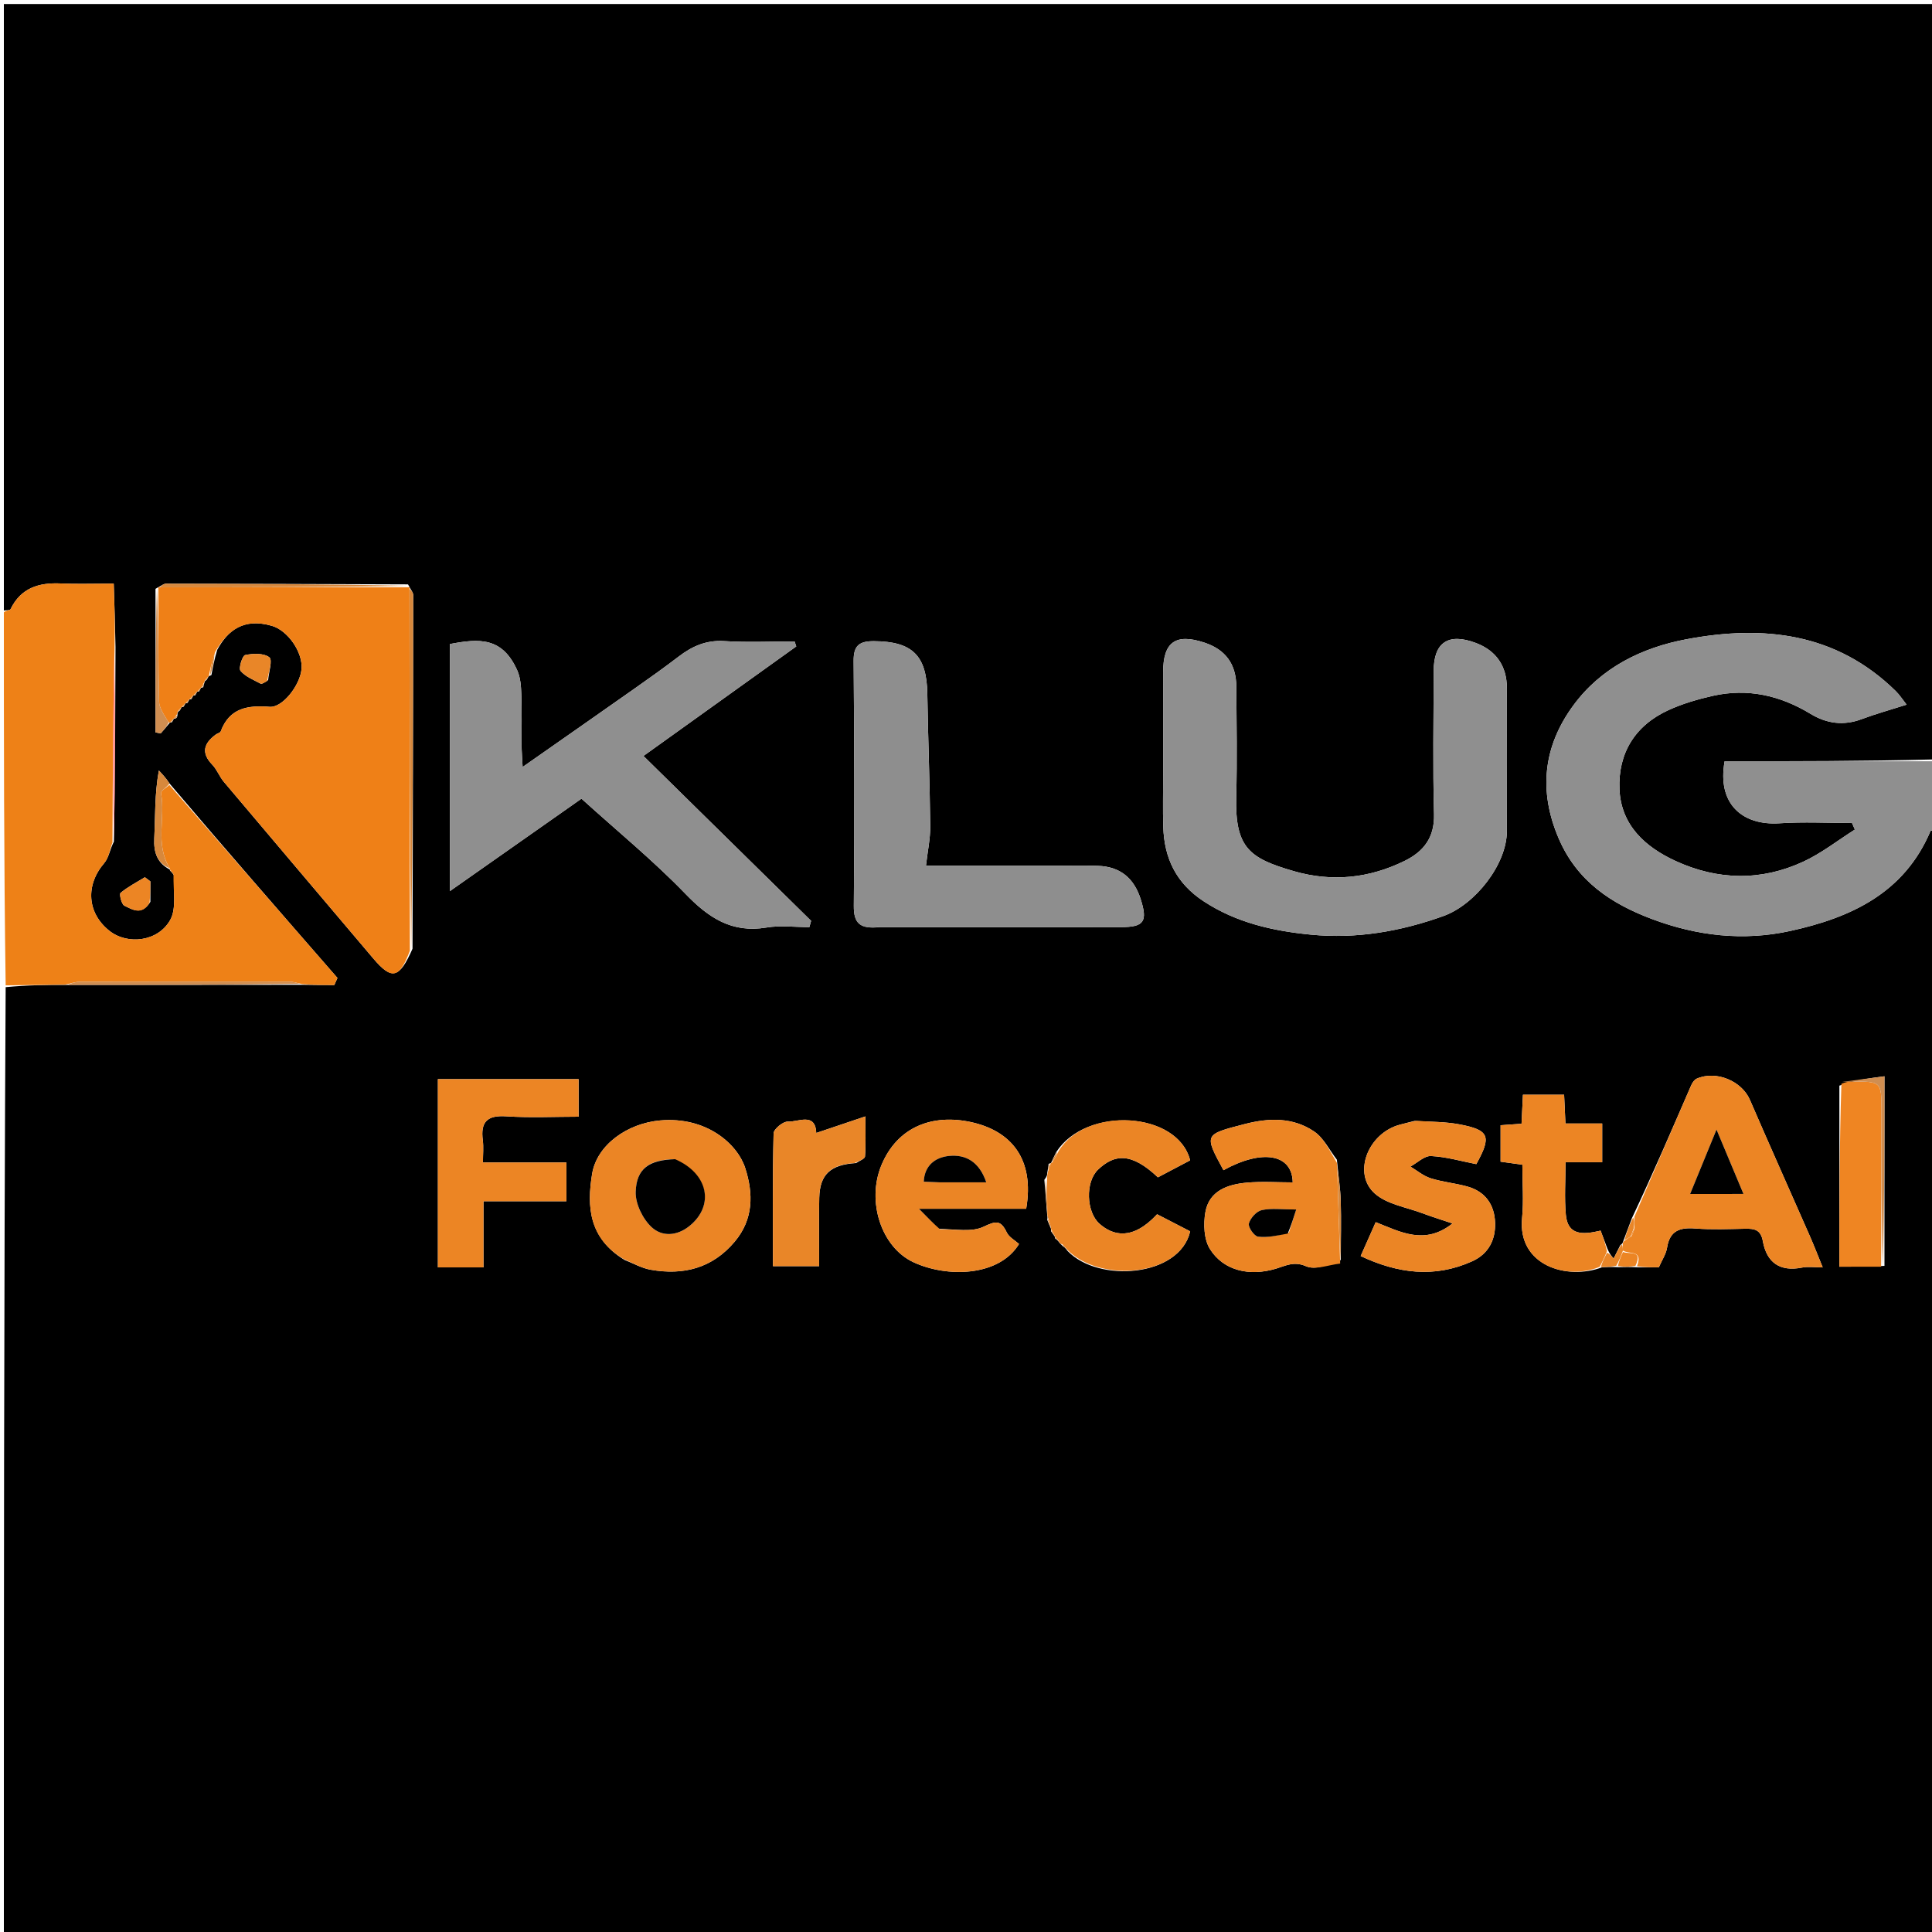 <svg version="1.1" id="Layer_1" xmlns="http://www.w3.org/2000/svg" xmlns:xlink="http://www.w3.org/1999/xlink" x="0px" y="0px"
	 width="100%" viewBox="0 0 500 500" enable-background="new 0 0 500 500" xml:space="preserve">
<path fill="#000000" opacity="1" stroke="none" 
	d="
M501,215 
	C501,310.293 501,405.586 501,500.94 
	C334.444,500.94 167.888,500.94 1,500.94 
	C1,419.312 1,337.624 1.467,255.475 
	C6.927,254.949 11.921,254.883 17.386,254.9 
	C37.944,254.923 58.03,254.863 78.534,254.867 
	C81.475,254.93 83.998,254.93 86.521,254.93 
	C86.792,254.317 87.062,253.703 87.332,253.09 
	C72.828,236.44 58.324,219.79 43.877,202.775 
	C42.994,201.408 42.054,200.406 41.114,199.403 
	C40,205.537 40.204,211.245 39.926,216.93 
	C39.747,220.59 40.653,223.341 43.975,225.047 
	C43.981,225.005 43.897,224.995 43.989,225.27 
	C44.395,225.762 44.709,225.979 45.043,226.597 
	C44.814,230.73 45.706,235.092 44.068,238.056 
	C40.936,243.725 32.977,244.624 28.283,240.87 
	C22.507,236.25 22.091,229.046 26.974,223.365 
	C28.15,221.997 28.421,219.85 29.47,217.822 
	C29.828,201.027 29.826,184.471 29.893,167.46 
	C29.789,161.735 29.614,156.465 29.434,151.037 
	C23.969,151.037 19.836,151.19 15.719,151 
	C10.041,150.738 5.389,152.153 2.718,157.679 
	C2.568,157.99 1.592,157.902 1,158 
	C1,105.693 1,53.387 1,1.04 
	C167.555,1.04 334.109,1.04 501,1.04 
	C501,66.021 501,131.043 500.531,196.539 
	C482.117,197.014 464.172,197.014 446.334,197.014 
	C444.354,207.919 450.8,213.71 460.564,213.064 
	C466.783,212.653 473.052,212.987 479.298,212.987 
	C479.545,213.556 479.792,214.124 480.039,214.693 
	C475.617,217.492 471.431,220.799 466.725,222.986 
	C455.784,228.07 444.544,227.841 433.623,222.816 
	C425.718,219.179 419.501,213.518 419.119,204.244 
	C418.734,194.915 423.146,187.739 431.79,183.78 
	C435.419,182.117 439.35,180.966 443.257,180.086 
	C452.297,178.049 460.701,179.967 468.57,184.745 
	C472.708,187.257 477.088,187.877 481.781,186.116 
	C485.415,184.753 489.172,183.72 493.43,182.364 
	C492.341,180.986 491.607,179.823 490.652,178.885 
	C475.249,163.752 456.43,161.683 436.472,165.434 
	C424.868,167.615 414.36,172.789 407.187,182.545 
	C399.419,193.11 398.09,204.686 403.416,217.048 
	C408.158,228.054 416.98,233.891 427.592,237.869 
	C439.224,242.228 451.184,243.59 463.335,240.927 
	C479.02,237.489 492.822,231.132 499.614,215.06 
	C499.691,214.877 500.521,215.013 501,215 
M50.004,180.003 
	C50.004,180.003 50.007,180.07 50.544,179.937 
	C50.72,179.627 50.896,179.318 51.005,179.006 
	C51.005,179.006 51.011,179.073 51.54,178.932 
	C51.712,178.626 51.885,178.319 52,178.005 
	C52,178.005 52.024,178.057 52.606,177.854 
	C52.684,177.471 52.761,177.088 52.964,176.48 
	C52.964,176.48 52.968,176.221 53.484,175.959 
	C53.677,175.64 53.869,175.32 54.003,175.003 
	C54.003,175.003 54.034,175.053 54.713,174.699 
	C55.084,172.705 55.454,170.71 56.22,168.167 
	C58.959,163.101 63.072,159.864 70.353,161.962 
	C74.49,163.155 78.432,168.824 78.034,173.172 
	C77.652,177.355 73.121,183.188 69.788,182.927 
	C64.103,182.483 59.383,183.205 57.119,189.292 
	C56.987,189.649 56.293,189.775 55.9,190.062 
	C52.784,192.336 51.934,194.796 54.949,197.92 
	C56.162,199.176 56.786,200.983 57.924,202.333 
	C70.788,217.591 83.703,232.804 96.594,248.039 
	C101.388,253.704 103.35,253.3 106.759,245.525 
	C106.833,215.025 106.913,184.525 106.94,154.026 
	C106.94,153.335 106.34,152.644 105.998,152 
	C105.998,152 106.047,151.983 105.593,151.236 
	C84.73,151.163 63.867,151.08 43.004,151.057 
	C42.317,151.056 41.629,151.652 41.002,151.978 
	C41.002,151.978 40.981,151.921 40.242,152.392 
	C40.242,164.775 40.242,177.158 40.242,189.541 
	C40.69,189.632 41.137,189.723 41.585,189.814 
	C42.402,188.88 43.219,187.946 43.988,186.993 
	C43.988,186.993 43.994,187.045 44.517,186.895 
	C44.702,186.594 44.886,186.292 44.992,185.981 
	C44.992,185.981 44.982,186.058 45.463,185.932 
	C45.825,185.755 45.939,185.475 45.945,184.621 
	C45.945,184.621 45.998,184.129 46.515,183.918 
	C46.701,183.607 46.886,183.297 46.988,182.989 
	C46.988,182.989 46.991,183.073 47.518,182.916 
	C47.7,182.611 47.883,182.307 47.999,182.001 
	C47.999,182.001 48.005,182.068 48.538,181.931 
	C48.714,181.623 48.889,181.316 49.001,181.001 
	C49.001,181.001 49.009,181.065 49.543,180.931 
	C49.719,180.623 49.895,180.316 50.004,180.003 
M273.077,320.536 
	C273.384,320.732 273.691,320.927 274.139,321.548 
	C274.314,321.818 274.562,321.969 275.076,322.522 
	C275.382,322.717 275.687,322.912 276.279,323.735 
	C284.248,332.092 305.283,330.53 308.017,318.668 
	C305.204,317.216 302.28,315.707 299.455,314.25 
	C293.089,321.12 288.042,319.79 284.554,316.716 
	C281.119,313.689 280.807,305.862 284.213,302.656 
	C288.393,298.721 292.725,298.115 299.661,304.693 
	C302.47,303.213 305.295,301.725 308.006,300.297 
	C304.79,287.552 281.006,286.254 273.366,298.152 
	C272.896,299.092 272.426,300.032 271.999,301.001 
	C271.999,301.001 271.964,300.964 271.384,301.213 
	C271.309,301.814 271.234,302.415 271.022,303.619 
	C271.008,304.03 270.993,304.441 270.28,305.324 
	C270.515,308.267 270.751,311.21 271.025,314.584 
	C271.025,314.584 271.166,314.994 271.024,315.68 
	C271.336,316.462 271.649,317.244 272.002,318.01 
	C272.002,318.01 271.96,318.009 272.005,318.642 
	C272.325,319.12 272.646,319.597 272.985,320.01 
	C272.985,320.01 272.918,319.999 273.077,320.536 
M418.886,327.947 
	C420.273,327.909 421.659,327.871 423.898,327.977 
	C425.713,327.977 427.528,327.977 429.305,327.977 
	C430.102,326.142 431.167,324.585 431.434,322.901 
	C432.133,318.487 434.729,317.621 438.721,317.931 
	C443.02,318.265 447.366,318.078 451.689,317.994 
	C454.076,317.947 455.691,318.254 456.222,321.202 
	C457.217,326.729 460.606,329.197 466.38,328.044 
	C467.939,327.732 469.614,327.996 471.714,327.996 
	C470.485,324.994 469.498,322.424 468.392,319.905 
	C463.226,308.143 457.971,296.42 452.87,284.63 
	C450.761,279.756 444.131,276.949 439.101,279.16 
	C438.475,279.435 437.953,280.245 437.657,280.927 
	C432.733,292.251 427.852,303.594 422.338,315.256 
	C421.616,317.178 420.894,319.099 420.012,321.442 
	C420.012,321.442 419.949,321.887 419.36,322.2 
	C418.782,323.351 418.203,324.502 417.601,325.699 
	C416.994,324.995 416.521,324.445 415.997,323.164 
	C415.397,321.572 414.797,319.98 414.235,318.487 
	C409.574,319.596 405.722,319.749 405.238,314.366 
	C404.844,309.985 405.158,305.541 405.158,300.785 
	C408.689,300.785 411.631,300.785 414.648,300.785 
	C414.648,297.364 414.648,294.313 414.648,290.755 
	C411.242,290.755 408.179,290.755 405.135,290.755 
	C405.006,287.961 404.901,285.683 404.792,283.326 
	C401.041,283.326 397.649,283.326 394.135,283.326 
	C394.004,286.065 393.889,288.478 393.776,290.827 
	C391.655,290.975 390.037,291.088 388.351,291.206 
	C388.351,294.558 388.351,297.621 388.351,300.643 
	C390.402,300.928 392.129,301.167 393.987,301.425 
	C393.987,306.249 394.353,310.772 393.917,315.216 
	C392.708,327.556 405.604,331.399 414.628,327.967 
	C415.774,327.912 416.92,327.857 418.886,327.947 
M476.03,280.965 
	C476.03,296.508 476.03,312.052 476.03,327.821 
	C479.954,327.821 483.396,327.821 487.698,327.606 
	C487.698,311.521 487.698,295.437 487.698,278.544 
	C483.674,279.069 479.933,279.557 476.03,280.965 
M345.981,300.124 
	C344.06,297.654 342.587,294.526 340.126,292.849 
	C334.67,289.132 328.465,289.273 322.162,290.9 
	C311.609,293.624 311.584,293.53 316.635,302.845 
	C326.603,297.342 334.428,298.589 334.555,306.002 
	C330.573,306.002 326.568,305.715 322.621,306.075 
	C317.698,306.524 312.925,308.164 311.95,313.719 
	C311.412,316.788 311.574,320.768 313.138,323.259 
	C316.674,328.89 323.408,330.375 330.207,328.336 
	C332.706,327.586 334.857,326.329 338.012,327.704 
	C340.399,328.745 343.853,327.334 346.987,326.084 
	C347,320.987 347.135,315.885 346.981,310.793 
	C346.881,307.474 346.361,304.168 345.981,300.124 
M301.027,200.498 
	C301.028,204.998 300.918,209.5 301.055,213.995 
	C301.302,222.135 304.411,228.594 311.51,233.254 
	C320.009,238.833 329.492,240.935 339.26,241.885 
	C351.011,243.029 362.402,241.079 373.571,237.064 
	C381.692,234.145 389.961,223.776 389.979,215.073 
	C390.005,202.742 390.004,190.41 389.98,178.079 
	C389.968,172.349 387.184,168.364 381.936,166.392 
	C374.818,163.718 371.039,166.245 371.035,173.695 
	C371.026,186.026 370.785,198.364 371.126,210.686 
	C371.295,216.76 368.434,220.386 363.517,222.8 
	C354.331,227.31 344.742,228.323 334.831,225.454 
	C323.404,222.146 319.582,219.457 319.934,206.216 
	C320.186,196.724 320.02,187.22 319.96,177.721 
	C319.922,171.827 317.146,168.103 311.668,166.297 
	C304.221,163.843 301.004,166.184 301.022,174.003 
	C301.042,182.502 301.028,191 301.027,200.498 
M134.982,193.177 
	C134.976,188.679 135.071,184.177 134.918,179.684 
	C134.848,177.619 134.702,175.387 133.884,173.544 
	C130.024,164.847 124.041,165.222 116.425,166.676 
	C116.425,187.71 116.425,208.72 116.425,230.624 
	C128.938,221.834 140.739,213.544 150.487,206.697 
	C159.797,215.124 169.098,222.732 177.386,231.318 
	C183.381,237.529 189.389,241.536 198.363,240.041 
	C201.967,239.44 205.755,239.942 209.459,239.942 
	C209.611,239.4 209.763,238.858 209.916,238.317 
	C195.529,224.168 181.143,210.019 166.525,195.641 
	C180.23,185.817 193.151,176.555 206.072,167.293 
	C205.929,166.865 205.787,166.437 205.644,166.009 
	C199.57,166.009 193.477,166.299 187.428,165.916 
	C182.778,165.621 179.139,167.242 175.631,169.926 
	C171.989,172.712 168.248,175.372 164.497,178.012 
	C154.973,184.717 145.418,191.38 135.257,198.493 
	C135.138,196.559 135.061,195.322 134.982,193.177 
M227.716,239.946 
	C248.516,239.946 269.316,239.962 290.115,239.937 
	C296.088,239.93 297.056,238.492 295.2,232.678 
	C293.448,227.187 289.834,224.277 284.171,224.085 
	C280.016,223.944 275.852,224.055 271.692,224.055 
	C261.26,224.054 250.828,224.054 239.635,224.054 
	C240.076,220.202 240.781,216.999 240.746,213.804 
	C240.623,202.391 240.168,190.982 239.992,179.569 
	C239.839,169.637 236.104,166.003 226.223,165.936 
	C222.415,165.91 220.889,167.024 220.921,171.038 
	C221.091,192.168 221.174,213.301 220.968,234.43 
	C220.923,239.016 222.617,240.438 227.716,239.946 
M118.526,328.003 
	C120.607,328.003 122.687,328.003 125.126,328.003 
	C125.126,321.96 125.126,316.689 125.126,310.886 
	C132.545,310.886 139.607,310.886 146.583,310.886 
	C146.583,307.286 146.583,304.246 146.583,300.851 
	C139.247,300.851 132.312,300.851 124.987,300.851 
	C124.987,298.696 125.181,296.877 124.95,295.115 
	C124.327,290.378 126.051,288.571 130.997,288.899 
	C137.234,289.313 143.518,288.999 149.742,288.999 
	C149.742,285.405 149.742,282.473 149.742,279.275 
	C137.438,279.275 125.396,279.275 113.327,279.275 
	C113.327,295.61 113.327,311.658 113.327,328.004 
	C114.96,328.004 116.268,328.004 118.526,328.003 
M242.897,318.023 
	C241.523,316.629 240.15,315.235 237.78,312.829 
	C248.161,312.829 256.912,312.829 265.575,312.829 
	C267.807,299.879 261.634,292.657 251.306,290.4 
	C241.44,288.244 232.274,291.504 228.101,301.575 
	C224.24,310.892 228.049,322.795 236.421,326.675 
	C245.13,330.712 258.575,330.39 263.723,321.943 
	C262.675,320.993 261.136,320.192 260.541,318.942 
	C258.983,315.669 257.7,315.979 254.518,317.49 
	C251.468,318.937 247.337,318.108 242.897,318.023 
M161.623,326.062 
	C163.867,326.932 166.042,328.191 168.367,328.603 
	C176.871,330.109 184.357,328.227 190.147,321.337 
	C195.026,315.533 194.988,308.902 192.861,302.289 
	C190.885,296.144 182.927,288.905 170.822,289.972 
	C162.394,290.716 154.477,296.268 153.239,303.813 
	C151.843,312.321 152.425,320.421 161.623,326.062 
M366.066,290.098 
	C364.81,290.419 363.552,290.731 362.299,291.064 
	C354.026,293.263 349.928,303.73 355.842,308.923 
	C358.986,311.684 363.933,312.417 368.097,313.981 
	C370.67,314.947 373.303,315.753 375.91,316.631 
	C368.713,322.331 362.493,318.839 356.036,316.294 
	C354.738,319.216 353.521,321.955 352.139,325.067 
	C361.699,329.566 371.212,330.846 381.017,326.412 
	C385.237,324.503 387.062,320.857 386.929,316.475 
	C386.788,311.82 384.425,308.366 379.745,307.068 
	C376.624,306.202 373.335,305.908 370.255,304.936 
	C368.376,304.342 366.75,302.946 365.011,301.91 
	C366.794,300.941 368.62,299.095 370.35,299.181 
	C374.285,299.376 378.172,300.52 382.067,301.275 
	C386.064,294.075 385.463,292.452 377.709,290.984 
	C374.19,290.318 370.542,290.336 366.066,290.098 
M221.563,300.999 
	C222.365,300.436 223.81,299.924 223.859,299.302 
	C224.099,296.257 223.968,293.182 223.968,288.926 
	C219.03,290.59 215.106,291.911 211.253,293.21 
	C210.997,287.771 206.568,290.42 203.891,290.272 
	C202.667,290.204 200.233,292.204 200.206,293.311 
	C199.932,304.718 200.038,316.135 200.038,327.68 
	C204.249,327.68 207.953,327.68 211.994,327.68 
	C211.994,321.568 211.889,315.775 212.023,309.988 
	C212.161,304.05 214.814,301.415 221.563,300.999 
M69.389,176.013 
	C69.559,173.963 70.591,170.81 69.703,170.116 
	C68.269,168.996 65.489,169.103 63.45,169.525 
	C62.733,169.673 61.7,172.95 62.247,173.61 
	C63.495,175.116 65.605,175.931 67.425,176.915 
	C67.738,177.085 68.347,176.706 69.389,176.013 
M38.914,233.39 
	C38.914,231.626 38.914,229.863 38.914,228.1 
	C38.441,227.744 37.969,227.388 37.496,227.032 
	C35.362,228.34 33.103,229.497 31.2,231.083 
	C30.817,231.402 31.456,234.058 32.197,234.402 
	C34.184,235.323 36.612,237.062 38.914,233.39 
z"/>
<path fill="#8F8F8F" opacity="1" stroke="none" 
	d="
M501,214.532 
	C500.521,215.013 499.691,214.877 499.614,215.06 
	C492.822,231.132 479.02,237.489 463.335,240.927 
	C451.184,243.59 439.224,242.228 427.592,237.869 
	C416.98,233.891 408.158,228.054 403.416,217.048 
	C398.09,204.686 399.419,193.11 407.187,182.545 
	C414.36,172.789 424.868,167.615 436.472,165.434 
	C456.43,161.683 475.249,163.752 490.652,178.885 
	C491.607,179.823 492.341,180.986 493.43,182.364 
	C489.172,183.72 485.415,184.753 481.781,186.116 
	C477.088,187.877 472.708,187.257 468.57,184.745 
	C460.701,179.967 452.297,178.049 443.257,180.086 
	C439.35,180.966 435.419,182.117 431.79,183.78 
	C423.146,187.739 418.734,194.915 419.119,204.244 
	C419.501,213.518 425.718,219.179 433.623,222.816 
	C444.544,227.841 455.784,228.07 466.725,222.986 
	C471.431,220.799 475.617,217.492 480.039,214.693 
	C479.792,214.124 479.545,213.556 479.298,212.987 
	C473.052,212.987 466.783,212.653 460.564,213.064 
	C450.8,213.71 444.354,207.919 446.334,197.014 
	C464.172,197.014 482.117,197.014 500.531,197.007 
	C501,202.688 501,208.376 501,214.532 
z"/>
<path fill="#EE8117" opacity="1" stroke="none" 
	d="
M1,158.469 
	C1.592,157.902 2.568,157.99 2.718,157.679 
	C5.389,152.153 10.041,150.738 15.719,151 
	C19.836,151.19 23.969,151.037 29.434,151.037 
	C29.614,156.465 29.789,161.735 29.648,167.807 
	C29.258,185.093 29.183,201.577 29.108,218.062 
	C28.421,219.85 28.15,221.997 26.974,223.365 
	C22.091,229.046 22.507,236.25 28.283,240.87 
	C32.977,244.624 40.936,243.725 44.068,238.056 
	C45.706,235.092 44.814,230.73 44.904,226.354 
	C44.461,225.471 44.179,225.233 43.897,224.995 
	C43.897,224.995 43.981,225.005 43.932,224.692 
	C40.039,218.385 42.874,211.579 41.666,205.25 
	C41.562,204.704 43.064,203.85 43.82,203.14 
	C58.324,219.79 72.828,236.44 87.332,253.09 
	C87.062,253.703 86.792,254.317 86.521,254.93 
	C83.998,254.93 81.475,254.93 78.156,254.676 
	C76.545,254.293 75.731,254.051 74.916,254.05 
	C56.865,254.03 38.814,254.021 20.762,254.072 
	C19.479,254.076 18.197,254.558 16.915,254.817 
	C11.921,254.883 6.927,254.949 1.467,255.008 
	C1,222.979 1,190.958 1,158.469 
z"/>
<path fill="#EF8017" opacity="1" stroke="none" 
	d="
M106.077,246.046 
	C103.35,253.3 101.388,253.704 96.594,248.039 
	C83.703,232.804 70.788,217.591 57.924,202.333 
	C56.786,200.983 56.162,199.176 54.949,197.92 
	C51.934,194.796 52.784,192.336 55.9,190.062 
	C56.293,189.775 56.987,189.649 57.119,189.292 
	C59.383,183.205 64.103,182.483 69.788,182.927 
	C73.121,183.188 77.652,177.355 78.034,173.172 
	C78.432,168.824 74.49,163.155 70.353,161.962 
	C63.072,159.864 58.959,163.101 55.711,168.658 
	C54.813,171.118 54.424,173.085 54.034,175.053 
	C54.034,175.053 54.003,175.003 53.798,175.153 
	C53.385,175.609 53.176,175.915 52.968,176.221 
	C52.968,176.221 52.964,176.48 52.716,176.788 
	C52.32,177.417 52.172,177.737 52.024,178.057 
	C52.024,178.057 52,178.005 51.806,178.133 
	C51.412,178.532 51.211,178.803 51.011,179.073 
	C51.011,179.073 51.005,179.006 50.816,179.135 
	C50.421,179.533 50.214,179.801 50.007,180.07 
	C50.007,180.07 50.004,180.003 49.812,180.128 
	C49.416,180.524 49.212,180.794 49.009,181.065 
	C49.009,181.065 49.001,181.001 48.808,181.128 
	C48.411,181.526 48.208,181.797 48.005,182.068 
	C48.005,182.068 47.999,182.001 47.812,182.135 
	C47.414,182.538 47.203,182.805 46.991,183.073 
	C46.991,183.073 46.988,182.989 46.816,183.142 
	C46.428,183.574 46.213,183.851 45.998,184.129 
	C45.998,184.129 45.945,184.621 45.724,185.005 
	C45.301,185.591 45.128,185.814 44.982,186.058 
	C44.982,186.058 44.992,185.981 44.788,186.089 
	C44.387,186.479 44.19,186.762 43.994,187.045 
	C43.994,187.045 43.988,186.993 43.625,186.93 
	C42.532,185.091 41.213,183.329 41.171,181.537 
	C40.935,171.669 41.011,161.794 40.981,151.921 
	C40.981,151.921 41.002,151.978 41.444,151.992 
	C63.273,151.998 84.66,151.99 106.047,151.983 
	C106.047,151.983 105.998,152 105.973,152.447 
	C105.991,183.945 106.034,214.995 106.077,246.046 
z"/>
<path fill="#8F8F8F" opacity="1" stroke="none" 
	d="
M301.027,199.999 
	C301.028,191 301.042,182.502 301.022,174.003 
	C301.004,166.184 304.221,163.843 311.668,166.297 
	C317.146,168.103 319.922,171.827 319.96,177.721 
	C320.02,187.22 320.186,196.724 319.934,206.216 
	C319.582,219.457 323.404,222.146 334.831,225.454 
	C344.742,228.323 354.331,227.31 363.517,222.8 
	C368.434,220.386 371.295,216.76 371.126,210.686 
	C370.785,198.364 371.026,186.026 371.035,173.695 
	C371.039,166.245 374.818,163.718 381.936,166.392 
	C387.184,168.364 389.968,172.349 389.98,178.079 
	C390.004,190.41 390.005,202.742 389.979,215.073 
	C389.961,223.776 381.692,234.145 373.571,237.064 
	C362.402,241.079 351.011,243.029 339.26,241.885 
	C329.492,240.935 320.009,238.833 311.51,233.254 
	C304.411,228.594 301.302,222.135 301.055,213.995 
	C300.918,209.5 301.028,204.998 301.027,199.999 
z"/>
<path fill="#8F8F8F" opacity="1" stroke="none" 
	d="
M134.983,193.631 
	C135.061,195.322 135.138,196.559 135.257,198.493 
	C145.418,191.38 154.973,184.717 164.497,178.012 
	C168.248,175.372 171.989,172.712 175.631,169.926 
	C179.139,167.242 182.778,165.621 187.428,165.916 
	C193.477,166.299 199.57,166.009 205.644,166.009 
	C205.787,166.437 205.929,166.865 206.072,167.293 
	C193.151,176.555 180.23,185.817 166.525,195.641 
	C181.143,210.019 195.529,224.168 209.916,238.317 
	C209.763,238.858 209.611,239.4 209.459,239.942 
	C205.755,239.942 201.967,239.44 198.363,240.041 
	C189.389,241.536 183.381,237.529 177.386,231.318 
	C169.098,222.732 159.797,215.124 150.487,206.697 
	C140.739,213.544 128.938,221.834 116.425,230.624 
	C116.425,208.72 116.425,187.71 116.425,166.676 
	C124.041,165.222 130.024,164.847 133.884,173.544 
	C134.702,175.387 134.848,177.619 134.918,179.684 
	C135.071,184.177 134.976,188.679 134.983,193.631 
z"/>
<path fill="#8E8E8E" opacity="1" stroke="none" 
	d="
M227.244,239.946 
	C222.617,240.438 220.923,239.016 220.968,234.43 
	C221.174,213.301 221.091,192.168 220.921,171.038 
	C220.889,167.024 222.415,165.91 226.223,165.936 
	C236.104,166.003 239.839,169.637 239.992,179.569 
	C240.168,190.982 240.623,202.391 240.746,213.804 
	C240.781,216.999 240.076,220.202 239.635,224.054 
	C250.828,224.054 261.26,224.054 271.692,224.055 
	C275.852,224.055 280.016,223.944 284.171,224.085 
	C289.834,224.277 293.448,227.187 295.2,232.678 
	C297.056,238.492 296.088,239.93 290.115,239.937 
	C269.316,239.962 248.516,239.946 227.244,239.946 
z"/>
<path fill="#EC8524" opacity="1" stroke="none" 
	d="
M422.962,314.933 
	C427.852,303.594 432.733,292.251 437.657,280.927 
	C437.953,280.245 438.475,279.435 439.101,279.16 
	C444.131,276.949 450.761,279.756 452.87,284.63 
	C457.971,296.42 463.226,308.143 468.392,319.905 
	C469.498,322.424 470.485,324.994 471.714,327.996 
	C469.614,327.996 467.939,327.732 466.38,328.044 
	C460.606,329.197 457.217,326.729 456.222,321.202 
	C455.691,318.254 454.076,317.947 451.689,317.994 
	C447.366,318.078 443.02,318.265 438.721,317.931 
	C434.729,317.621 432.133,318.487 431.434,322.901 
	C431.167,324.585 430.102,326.142 429.305,327.977 
	C427.528,327.977 425.713,327.977 423.661,327.703 
	C425.293,323.309 421.597,324.707 420.012,323.648 
	C419.983,322.826 419.966,322.357 419.949,321.887 
	C419.949,321.887 420.012,321.442 420.345,321.153 
	C421.119,320.576 421.56,320.288 422.229,319.926 
	C422.639,319.235 422.82,318.617 423,317.617 
	C422.987,316.466 422.975,315.7 422.962,314.933 
M445.38,308.993 
	C447.149,308.993 448.917,308.993 451.211,308.993 
	C448.852,303.361 446.731,298.298 444.231,292.329 
	C441.818,298.215 439.769,303.215 437.4,308.995 
	C440.307,308.995 442.391,308.995 445.38,308.993 
z"/>
<path fill="#EC8524" opacity="1" stroke="none" 
	d="
M118.051,328.004 
	C116.268,328.004 114.96,328.004 113.327,328.004 
	C113.327,311.658 113.327,295.61 113.327,279.275 
	C125.396,279.275 137.438,279.275 149.742,279.275 
	C149.742,282.473 149.742,285.405 149.742,288.999 
	C143.518,288.999 137.234,289.313 130.997,288.899 
	C126.051,288.571 124.327,290.378 124.95,295.115 
	C125.181,296.877 124.987,298.696 124.987,300.851 
	C132.312,300.851 139.247,300.851 146.583,300.851 
	C146.583,304.246 146.583,307.286 146.583,310.886 
	C139.607,310.886 132.545,310.886 125.126,310.886 
	C125.126,316.689 125.126,321.96 125.126,328.003 
	C122.687,328.003 120.607,328.003 118.051,328.004 
z"/>
<path fill="#EB8525" opacity="1" stroke="none" 
	d="
M243.289,318.151 
	C247.337,318.108 251.468,318.937 254.518,317.49 
	C257.7,315.979 258.983,315.669 260.541,318.942 
	C261.136,320.192 262.675,320.993 263.723,321.943 
	C258.575,330.39 245.13,330.712 236.421,326.675 
	C228.049,322.795 224.24,310.892 228.101,301.575 
	C232.274,291.504 241.44,288.244 251.306,290.4 
	C261.634,292.657 267.807,299.879 265.575,312.829 
	C256.912,312.829 248.161,312.829 237.78,312.829 
	C240.15,315.235 241.523,316.629 243.289,318.151 
M243.746,305.989 
	C247.443,305.989 251.14,305.989 255.248,305.989 
	C253.434,300.614 249.887,298.712 245.596,299.155 
	C242.215,299.503 239.268,301.454 239.067,305.822 
	C240.534,305.887 241.685,305.939 243.746,305.989 
z"/>
<path fill="#EB8525" opacity="1" stroke="none" 
	d="
M161.336,325.809 
	C152.425,320.421 151.843,312.321 153.239,303.813 
	C154.477,296.268 162.394,290.716 170.822,289.972 
	C182.927,288.905 190.885,296.144 192.861,302.289 
	C194.988,308.902 195.026,315.533 190.147,321.337 
	C184.357,328.227 176.871,330.109 168.367,328.603 
	C166.042,328.191 163.867,326.932 161.336,325.809 
M174.303,299.996 
	C168.007,300.182 164.722,302.381 164.514,308.423 
	C164.408,311.502 166.332,315.454 168.647,317.599 
	C171.279,320.038 175.134,319.996 178.529,317.208 
	C184.911,311.97 183.38,303.745 174.303,299.996 
z"/>
<path fill="#EC8524" opacity="1" stroke="none" 
	d="
M346.833,327.014 
	C343.853,327.334 340.399,328.745 338.012,327.704 
	C334.857,326.329 332.706,327.586 330.207,328.336 
	C323.408,330.375 316.674,328.89 313.138,323.259 
	C311.574,320.768 311.412,316.788 311.95,313.719 
	C312.925,308.164 317.698,306.524 322.621,306.075 
	C326.568,305.715 330.573,306.002 334.555,306.002 
	C334.428,298.589 326.603,297.342 316.635,302.845 
	C311.584,293.53 311.609,293.624 322.162,290.9 
	C328.465,289.273 334.67,289.132 340.126,292.849 
	C342.587,294.526 344.06,297.654 346.006,300.969 
	C346.298,310.214 346.566,318.614 346.833,327.014 
M333.568,318.974 
	C334.147,317.151 334.727,315.328 335.46,313.02 
	C331.778,313.02 329.054,312.623 326.539,313.179 
	C325.175,313.48 323.595,315.244 323.208,316.65 
	C322.959,317.556 324.579,319.906 325.571,320.039 
	C327.971,320.36 330.493,319.761 333.568,318.974 
z"/>
<path fill="#EB8525" opacity="1" stroke="none" 
	d="
M366.509,290.071 
	C370.542,290.336 374.19,290.318 377.709,290.984 
	C385.463,292.452 386.064,294.075 382.067,301.275 
	C378.172,300.52 374.285,299.376 370.35,299.181 
	C368.62,299.095 366.794,300.941 365.011,301.91 
	C366.75,302.946 368.376,304.342 370.255,304.936 
	C373.335,305.908 376.624,306.202 379.745,307.068 
	C384.425,308.366 386.788,311.82 386.929,316.475 
	C387.062,320.857 385.237,324.503 381.017,326.412 
	C371.212,330.846 361.699,329.566 352.139,325.067 
	C353.521,321.955 354.738,319.216 356.036,316.294 
	C362.493,318.839 368.713,322.331 375.91,316.631 
	C373.303,315.753 370.67,314.947 368.097,313.981 
	C363.933,312.417 358.986,311.684 355.842,308.923 
	C349.928,303.73 354.026,293.263 362.299,291.064 
	C363.552,290.731 364.81,290.419 366.509,290.071 
z"/>
<path fill="#EB8525" opacity="1" stroke="none" 
	d="
M271.166,314.994 
	C271.166,314.994 271.025,314.584 271.032,313.964 
	C271.018,310.514 270.998,307.683 270.978,304.853 
	C270.993,304.441 271.008,304.03 271.252,303.087 
	C271.643,302.025 271.803,301.494 271.964,300.964 
	C271.964,300.964 271.999,301.001 272.286,300.867 
	C273.041,299.786 273.508,298.839 273.975,297.893 
	C281.006,286.254 304.79,287.552 308.006,300.297 
	C305.295,301.725 302.47,303.213 299.661,304.693 
	C292.725,298.115 288.393,298.721 284.213,302.656 
	C280.807,305.862 281.119,313.689 284.554,316.716 
	C288.042,319.79 293.089,321.12 299.455,314.25 
	C302.28,315.707 305.204,317.216 308.017,318.668 
	C305.283,330.53 284.248,332.092 275.985,323.204 
	C275.422,322.449 275.152,322.224 274.883,321.999 
	C274.562,321.969 274.314,321.818 273.923,321.117 
	C273.444,320.457 273.181,320.228 272.918,319.999 
	C272.918,319.999 272.985,320.01 272.924,319.752 
	C272.563,318.999 272.261,318.504 271.96,318.009 
	C271.96,318.009 272.002,318.01 271.992,317.697 
	C271.711,316.588 271.439,315.791 271.166,314.994 
z"/>
<path fill="#EC8524" opacity="1" stroke="none" 
	d="
M414.004,327.841 
	C405.604,331.399 392.708,327.556 393.917,315.216 
	C394.353,310.772 393.987,306.249 393.987,301.425 
	C392.129,301.167 390.402,300.928 388.351,300.643 
	C388.351,297.621 388.351,294.558 388.351,291.206 
	C390.037,291.088 391.655,290.975 393.776,290.827 
	C393.889,288.478 394.004,286.065 394.135,283.326 
	C397.649,283.326 401.041,283.326 404.792,283.326 
	C404.901,285.683 405.006,287.961 405.135,290.755 
	C408.179,290.755 411.242,290.755 414.648,290.755 
	C414.648,294.313 414.648,297.364 414.648,300.785 
	C411.631,300.785 408.689,300.785 405.158,300.785 
	C405.158,305.541 404.844,309.985 405.238,314.366 
	C405.722,319.749 409.574,319.596 414.235,318.487 
	C414.797,319.98 415.397,321.572 415.883,323.816 
	C415.181,325.592 414.592,326.717 414.004,327.841 
z"/>
<path fill="#E98628" opacity="1" stroke="none" 
	d="
M221.121,301.005 
	C214.814,301.415 212.161,304.05 212.023,309.988 
	C211.889,315.775 211.994,321.568 211.994,327.68 
	C207.953,327.68 204.249,327.68 200.038,327.68 
	C200.038,316.135 199.932,304.718 200.206,293.311 
	C200.233,292.204 202.667,290.204 203.891,290.272 
	C206.568,290.42 210.997,287.771 211.253,293.21 
	C215.106,291.911 219.03,290.59 223.968,288.926 
	C223.968,293.182 224.099,296.257 223.859,299.302 
	C223.81,299.924 222.365,300.436 221.121,301.005 
z"/>
<path fill="#EF8522" opacity="1" stroke="none" 
	d="
M486.838,327.821 
	C483.396,327.821 479.954,327.821 476.03,327.821 
	C476.03,312.052 476.03,296.508 476.556,280.481 
	C477.746,279.978 478.41,279.947 479.074,279.94 
	C486.873,279.853 486.923,279.854 486.926,287.472 
	C486.932,300.922 486.871,314.372 486.838,327.821 
z"/>
<path fill="#D7883C" opacity="1" stroke="none" 
	d="
M106.418,245.785 
	C106.034,214.995 105.991,183.945 105.984,152.423 
	C106.34,152.644 106.94,153.335 106.94,154.026 
	C106.913,184.525 106.833,215.025 106.418,245.785 
z"/>
<path fill="#D7883C" opacity="1" stroke="none" 
	d="
M105.82,151.609 
	C84.66,151.99 63.273,151.998 41.413,151.988 
	C41.629,151.652 42.317,151.056 43.004,151.057 
	C63.867,151.08 84.73,151.163 105.82,151.609 
z"/>
<path fill="#E98628" opacity="1" stroke="none" 
	d="
M69.104,176.296 
	C68.347,176.706 67.738,177.085 67.425,176.915 
	C65.605,175.931 63.495,175.116 62.247,173.61 
	C61.7,172.95 62.733,169.673 63.45,169.525 
	C65.489,169.103 68.269,168.996 69.703,170.116 
	C70.591,170.81 69.559,173.963 69.104,176.296 
z"/>
<path fill="#D08E51" opacity="1" stroke="none" 
	d="
M17.386,254.9 
	C18.197,254.558 19.479,254.076 20.762,254.072 
	C38.814,254.021 56.865,254.03 74.916,254.05 
	C75.731,254.051 76.545,254.293 77.738,254.613 
	C58.03,254.863 37.944,254.923 17.386,254.9 
z"/>
<path fill="#D08E51" opacity="1" stroke="none" 
	d="
M487.268,327.714 
	C486.871,314.372 486.932,300.922 486.926,287.472 
	C486.923,279.854 486.873,279.853 479.074,279.94 
	C478.41,279.947 477.746,279.978 476.637,280.022 
	C479.933,279.557 483.674,279.069 487.698,278.544 
	C487.698,295.437 487.698,311.521 487.268,327.714 
z"/>
<path fill="#EC8524" opacity="1" stroke="none" 
	d="
M38.693,233.687 
	C36.612,237.062 34.184,235.323 32.197,234.402 
	C31.456,234.058 30.817,231.402 31.2,231.083 
	C33.103,229.497 35.362,228.34 37.496,227.032 
	C37.969,227.388 38.441,227.744 38.914,228.1 
	C38.914,229.863 38.914,231.626 38.693,233.687 
z"/>
<path fill="#D7883C" opacity="1" stroke="none" 
	d="
M43.877,202.775 
	C43.064,203.85 41.562,204.704 41.666,205.25 
	C42.874,211.579 40.039,218.385 43.927,224.734 
	C40.653,223.341 39.747,220.59 39.926,216.93 
	C40.204,211.245 40,205.537 41.114,199.403 
	C42.054,200.406 42.994,201.408 43.877,202.775 
z"/>
<path fill="#FF8080" opacity="1" stroke="none" 
	d="
M29.47,217.822 
	C29.183,201.577 29.258,185.093 29.578,168.262 
	C29.826,184.471 29.828,201.027 29.47,217.822 
z"/>
<path fill="#D08E51" opacity="1" stroke="none" 
	d="
M40.611,152.156 
	C41.011,161.794 40.935,171.669 41.171,181.537 
	C41.213,183.329 42.532,185.091 43.649,186.94 
	C43.219,187.946 42.402,188.88 41.585,189.814 
	C41.137,189.723 40.69,189.632 40.242,189.541 
	C40.242,177.158 40.242,164.775 40.611,152.156 
z"/>
<path fill="#D7883C" opacity="1" stroke="none" 
	d="
M346.91,326.549 
	C346.566,318.614 346.298,310.214 346.03,301.335 
	C346.361,304.168 346.881,307.474 346.981,310.793 
	C347.135,315.885 347,320.987 346.91,326.549 
z"/>
<path fill="#EC8524" opacity="1" stroke="none" 
	d="
M420.024,324 
	C421.597,324.707 425.293,323.309 423.235,327.631 
	C421.659,327.871 420.273,327.909 418.7,327.652 
	C419.017,326.238 419.52,325.119 420.024,324 
z"/>
<path fill="#E98628" opacity="1" stroke="none" 
	d="
M420.012,323.648 
	C419.52,325.119 419.017,326.238 418.289,327.579 
	C416.92,327.857 415.774,327.912 414.316,327.904 
	C414.592,326.717 415.181,325.592 415.908,324.181 
	C416.521,324.445 416.994,324.995 417.601,325.699 
	C418.203,324.502 418.782,323.351 419.654,322.044 
	C419.966,322.357 419.983,322.826 420.012,323.648 
z"/>
<path fill="#D7883C" opacity="1" stroke="none" 
	d="
M270.629,305.088 
	C270.998,307.683 271.018,310.514 271.012,313.749 
	C270.751,311.21 270.515,308.267 270.629,305.088 
z"/>
<path fill="#E98628" opacity="1" stroke="none" 
	d="
M422.65,315.095 
	C422.975,315.7 422.987,316.466 422.822,317.837 
	C422.43,318.961 422.215,319.48 422,320 
	C421.56,320.288 421.119,320.576 420.425,320.942 
	C420.894,319.099 421.616,317.178 422.65,315.095 
z"/>
<path fill="#D7883C" opacity="1" stroke="none" 
	d="
M54.374,174.876 
	C54.424,173.085 54.813,171.118 55.514,168.933 
	C55.454,170.71 55.084,172.705 54.374,174.876 
z"/>
<path fill="#D7883C" opacity="1" stroke="none" 
	d="
M273.67,298.022 
	C273.508,298.839 273.041,299.786 272.265,300.853 
	C272.426,300.032 272.896,299.092 273.67,298.022 
z"/>
<path fill="#D7883C" opacity="1" stroke="none" 
	d="
M271.095,315.337 
	C271.439,315.791 271.711,316.588 271.972,317.705 
	C271.649,317.244 271.336,316.462 271.095,315.337 
z"/>
<path fill="#D7883C" opacity="1" stroke="none" 
	d="
M271.674,301.088 
	C271.803,301.494 271.643,302.025 271.32,302.786 
	C271.234,302.415 271.309,301.814 271.674,301.088 
z"/>
<path fill="#D7883C" opacity="1" stroke="none" 
	d="
M271.983,318.326 
	C272.261,318.504 272.563,318.999 272.915,319.784 
	C272.646,319.597 272.325,319.12 271.983,318.326 
z"/>
<path fill="#D7883C" opacity="1" stroke="none" 
	d="
M43.989,225.27 
	C44.179,225.233 44.461,225.471 44.883,225.952 
	C44.709,225.979 44.395,225.762 43.989,225.27 
z"/>
<path fill="#D7883C" opacity="1" stroke="none" 
	d="
M48.272,181.999 
	C48.208,181.797 48.411,181.526 48.84,181.132 
	C48.889,181.316 48.714,181.623 48.272,181.999 
z"/>
<path fill="#D7883C" opacity="1" stroke="none" 
	d="
M274.98,322.261 
	C275.152,322.224 275.422,322.449 275.842,322.89 
	C275.687,322.912 275.382,322.717 274.98,322.261 
z"/>
<path fill="#D7883C" opacity="1" stroke="none" 
	d="
M272.998,320.268 
	C273.181,320.228 273.444,320.457 273.853,320.904 
	C273.691,320.927 273.384,320.732 272.998,320.268 
z"/>
<path fill="#D08E51" opacity="1" stroke="none" 
	d="
M44.255,186.97 
	C44.19,186.762 44.387,186.479 44.827,186.094 
	C44.886,186.292 44.702,186.594 44.255,186.97 
z"/>
<path fill="#D08E51" opacity="1" stroke="none" 
	d="
M45.222,185.995 
	C45.128,185.814 45.301,185.591 45.654,185.242 
	C45.939,185.475 45.825,185.755 45.222,185.995 
z"/>
<path fill="#D7883C" opacity="1" stroke="none" 
	d="
M46.257,184.024 
	C46.213,183.851 46.428,183.574 46.858,183.141 
	C46.886,183.297 46.701,183.607 46.257,184.024 
z"/>
<path fill="#D7883C" opacity="1" stroke="none" 
	d="
M47.255,182.995 
	C47.203,182.805 47.414,182.538 47.845,182.136 
	C47.883,182.307 47.7,182.611 47.255,182.995 
z"/>
<path fill="#D7883C" opacity="1" stroke="none" 
	d="
M53.226,176.09 
	C53.176,175.915 53.385,175.609 53.828,175.152 
	C53.869,175.32 53.677,175.64 53.226,176.09 
z"/>
<path fill="#D7883C" opacity="1" stroke="none" 
	d="
M52.315,177.955 
	C52.172,177.737 52.32,177.417 52.653,176.901 
	C52.761,177.088 52.684,177.471 52.315,177.955 
z"/>
<path fill="#D7883C" opacity="1" stroke="none" 
	d="
M51.275,179.003 
	C51.211,178.803 51.412,178.532 51.835,178.137 
	C51.885,178.319 51.712,178.626 51.275,179.003 
z"/>
<path fill="#D7883C" opacity="1" stroke="none" 
	d="
M50.276,180.003 
	C50.214,179.801 50.421,179.533 50.85,179.136 
	C50.896,179.318 50.72,179.627 50.276,180.003 
z"/>
<path fill="#D7883C" opacity="1" stroke="none" 
	d="
M49.276,180.998 
	C49.212,180.794 49.416,180.524 49.846,180.131 
	C49.895,180.316 49.719,180.623 49.276,180.998 
z"/>
<path fill="#000000" opacity="1" stroke="none" 
	d="
M444.927,308.994 
	C442.391,308.995 440.307,308.995 437.4,308.995 
	C439.769,303.215 441.818,298.215 444.231,292.329 
	C446.731,298.298 448.852,303.361 451.211,308.993 
	C448.917,308.993 447.149,308.993 444.927,308.994 
z"/>
<path fill="#EC8524" opacity="1" stroke="none" 
	d="
M422.229,319.926 
	C422.215,319.48 422.43,318.961 422.823,318.221 
	C422.82,318.617 422.639,319.235 422.229,319.926 
z"/>
<path fill="#000000" opacity="1" stroke="none" 
	d="
M243.291,305.989 
	C241.685,305.939 240.534,305.887 239.067,305.822 
	C239.268,301.454 242.215,299.503 245.596,299.155 
	C249.887,298.712 253.434,300.614 255.248,305.989 
	C251.14,305.989 247.443,305.989 243.291,305.989 
z"/>
<path fill="#000000" opacity="1" stroke="none" 
	d="
M174.715,299.996 
	C183.38,303.745 184.911,311.97 178.529,317.208 
	C175.134,319.996 171.279,320.038 168.647,317.599 
	C166.332,315.454 164.408,311.502 164.514,308.423 
	C164.722,302.381 168.007,300.182 174.715,299.996 
z"/>
<path fill="#000000" opacity="1" stroke="none" 
	d="
M333.267,319.253 
	C330.493,319.761 327.971,320.36 325.571,320.039 
	C324.579,319.906 322.959,317.556 323.208,316.65 
	C323.595,315.244 325.175,313.48 326.539,313.179 
	C329.054,312.623 331.778,313.02 335.46,313.02 
	C334.727,315.328 334.147,317.151 333.267,319.253 
z"/>
</svg>
